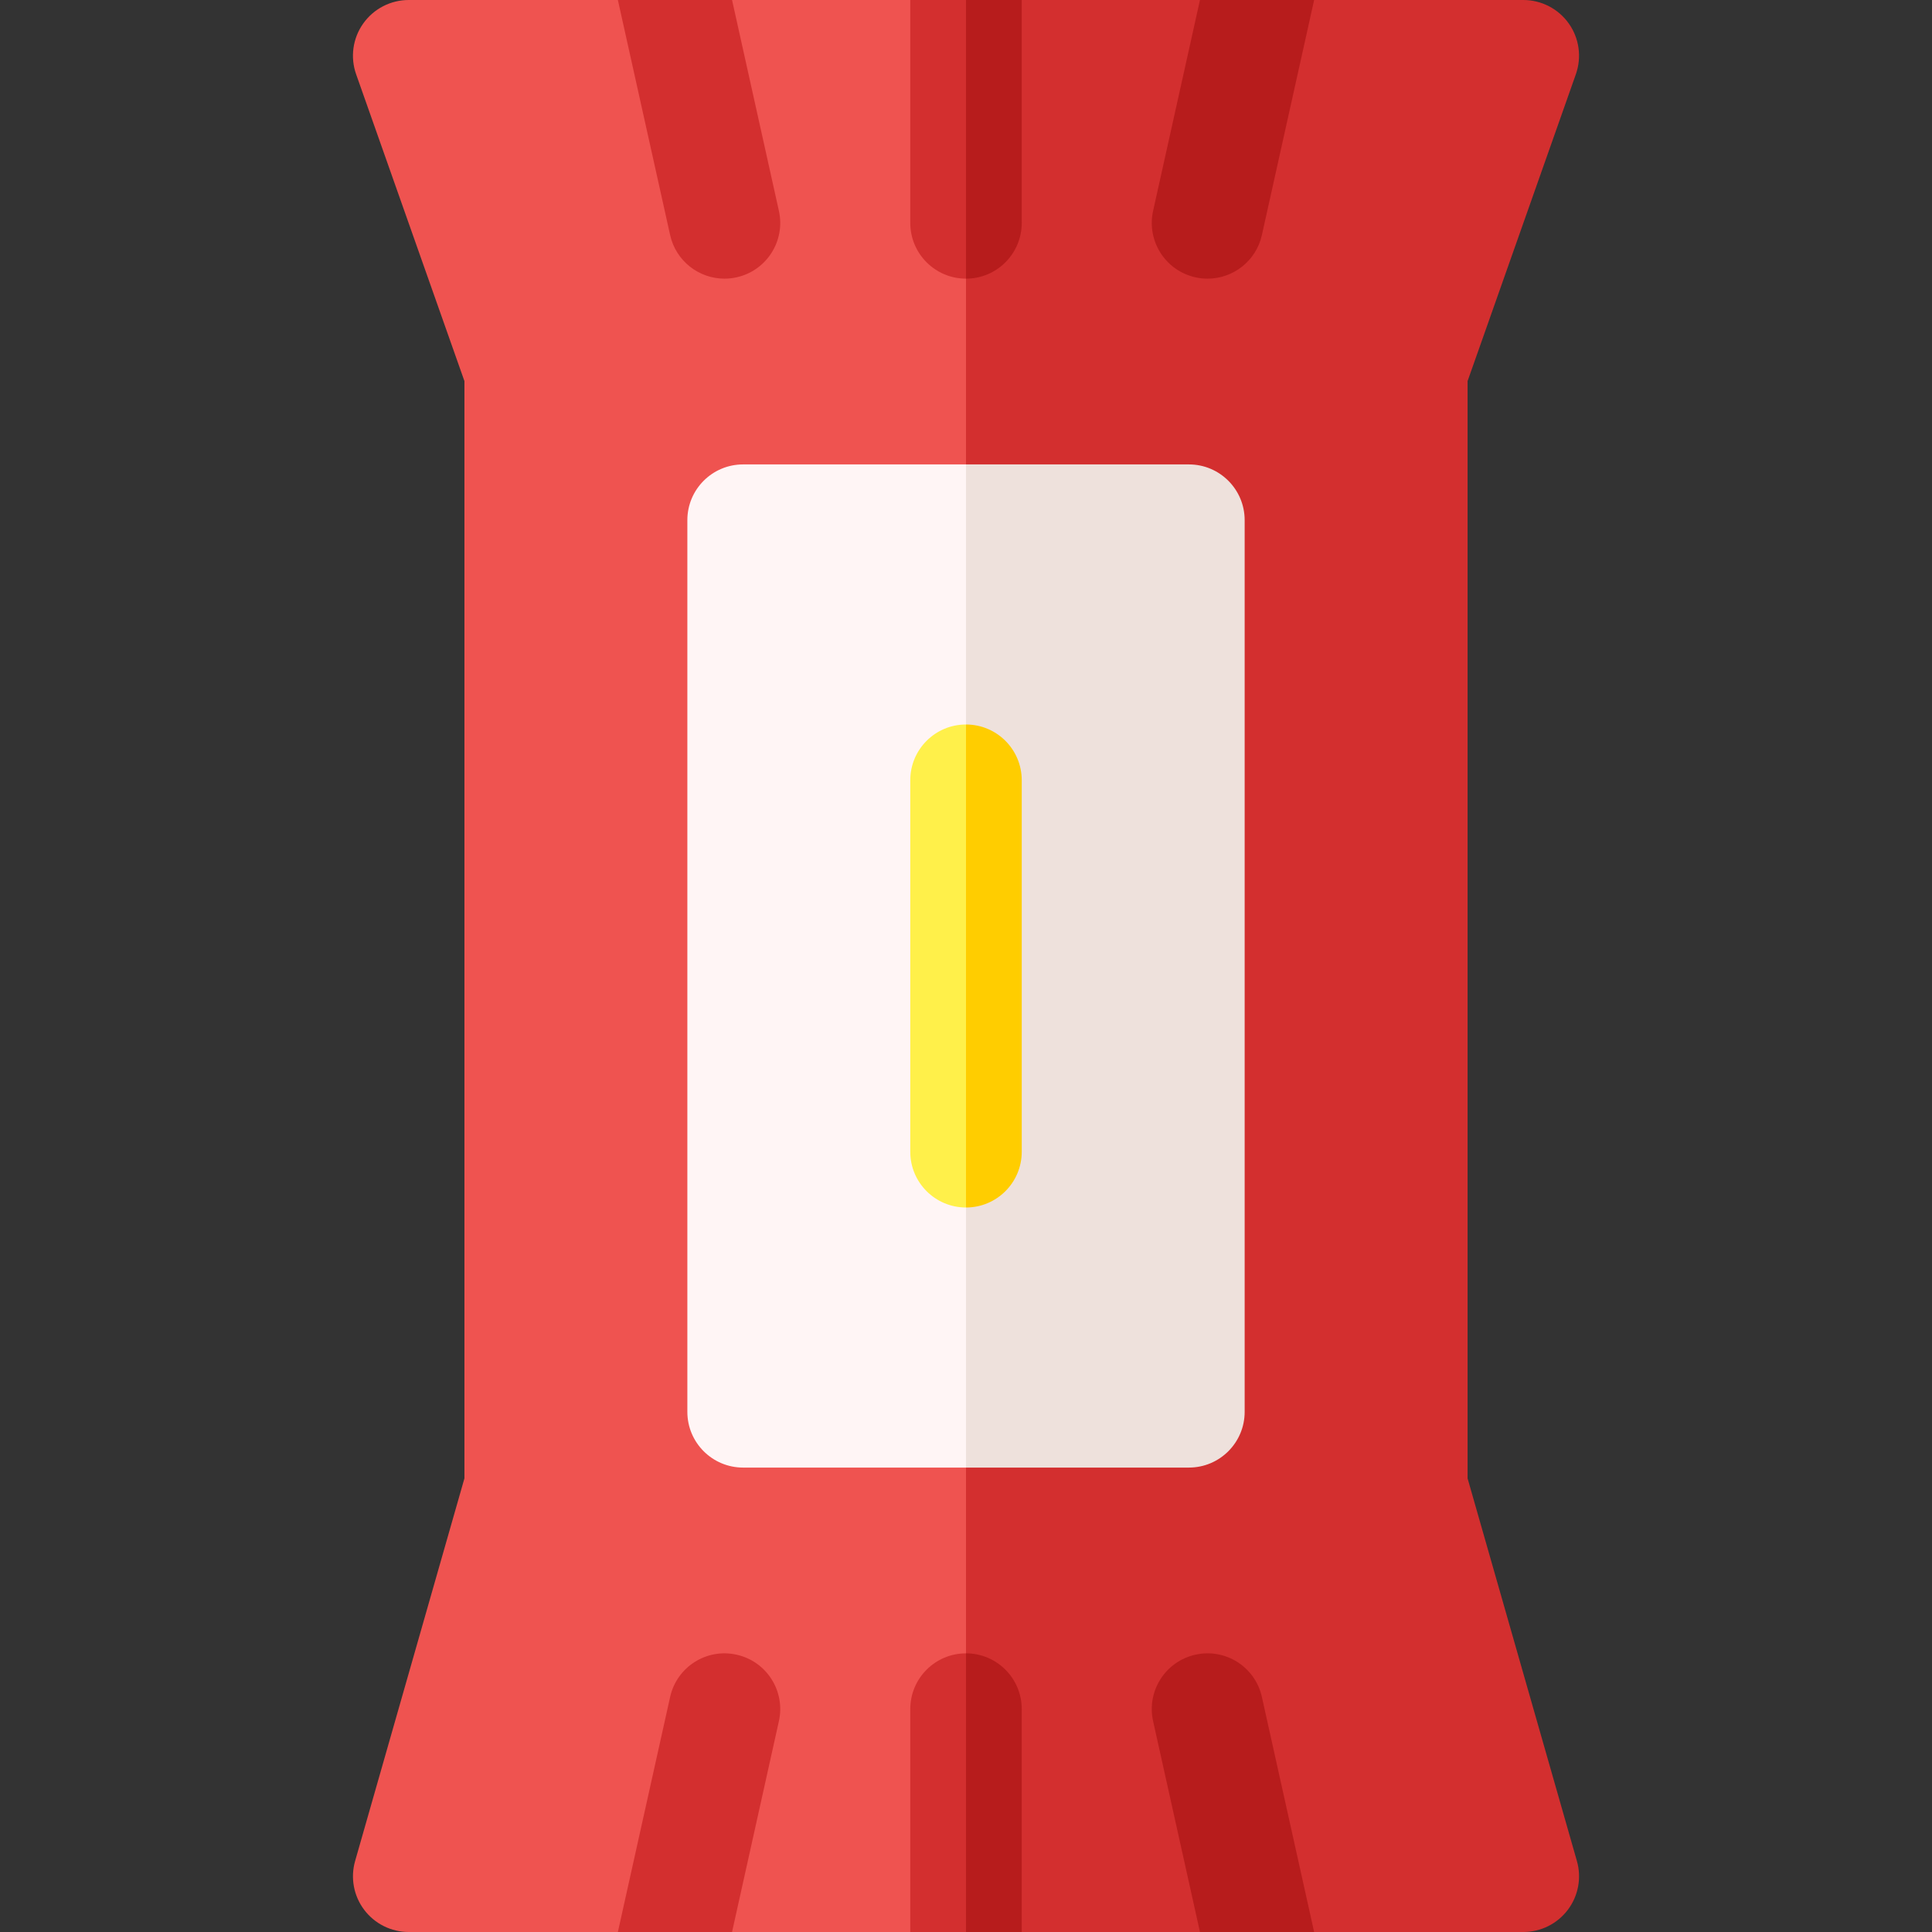 <?xml version="1.0" encoding="iso-8859-1"?>
<!-- Generator: Adobe Illustrator 19.0.0, SVG Export Plug-In . SVG Version: 6.00 Build 0)  -->
<svg xmlns="http://www.w3.org/2000/svg" xmlns:xlink="http://www.w3.org/1999/xlink" version="1.1" id="Capa_1" x="0px" y="0px" viewBox="0 0 520 520" style="enable-background:new 0 0 520 520;" xml:space="preserve" width="512" height="512">
<rect x="0" y="0" width="520" height="520" fill="#333333" stroke="none"/>
<g id="XMLID_1167_">
	<path id="XMLID_1168_" style="fill:#EF5350;" d="M110.002,0c-4.87,0-9.43,2.36-12.25,6.34c-2.81,3.97-3.52,9.06-1.9,13.65   l29.15,82.58V397.9l-29.42,102.98c-1.3,4.53-0.39,9.4,2.44,13.15c2.84,3.76,7.27,5.97,11.98,5.97H260l10.008-261L260,0H110.002z"/>
	<path id="XMLID_1169_" style="fill:#D32F2F;" d="M395.002,397.9V102.57l29.14-82.58c1.62-4.59,0.92-9.68-1.89-13.65   c-2.82-3.98-7.38-6.34-12.25-6.34H260v520h150.002c4.71,0,9.14-2.21,11.98-5.97c2.83-3.75,3.74-8.62,2.44-13.15L395.002,397.9z"/>
	<path id="XMLID_1172_" style="fill:#FFF5F5;" d="M200.002,125c-8.28,0-15,6.72-15,15v240c0,8.28,6.72,15,15,15H260l10.008-139   L260,125H200.002z"/>
	<path id="XMLID_1173_" style="fill:#EEE1DC;" d="M320.002,125H260v270h60.002c8.28,0,15-6.72,15-15V140   C335.002,131.72,328.282,125,320.002,125z"/>
	<path id="XMLID_1174_" style="fill:#FFF04A;" d="M245.002,210v100c0,8.284,6.715,14.999,14.998,15l10.008-65L260,195   C251.717,195.001,245.002,201.716,245.002,210z"/>
	<path id="XMLID_1177_" style="fill:#FFCD00;" d="M260.002,195c-0.001,0-0.001,0-0.002,0v130c0.001,0,0.001,0,0.002,0   c8.284,0,15-6.716,15-15V210C275.002,201.716,268.286,195,260.002,195z"/>
	<g id="XMLID_1178_">
		<path id="XMLID_1179_" style="fill:#D32F2F;" d="M198.252,74.64c-1.09,0.25-2.19,0.36-3.26,0.36c-6.88,0-13.08-4.75-14.63-11.75    L166.302,0h30.73l12.61,56.75C211.442,64.83,206.342,72.85,198.252,74.64z"/>
	</g>
	<g id="XMLID_1180_">
		<path id="XMLID_1181_" style="fill:#B71C1C;" d="M353.702,0l-14.06,63.25c-1.55,7-7.75,11.75-14.63,11.75    c-1.07,0-2.17-0.11-3.26-0.36c-8.09-1.79-13.19-9.81-11.39-17.89L322.972,0H353.702z"/>
	</g>
	<path id="XMLID_1182_" style="fill:#D32F2F;" d="M245.002,0v60c0,8.279,6.719,14.999,14.998,15l10.008-37.5L260,0H245.002z"/>
	<path id="XMLID_1183_" style="fill:#B71C1C;" d="M260,0v75c0.001,0,0.001,0,0.002,0c8.28,0,15-6.72,15-15V0H260z"/>
	<g id="XMLID_1184_">
		<path id="XMLID_1185_" style="fill:#D32F2F;" d="M209.642,463.25L197.032,520h-30.73l14.06-63.25c1.79-8.09,9.81-13.2,17.89-11.39    C206.342,447.15,211.442,455.17,209.642,463.25z"/>
	</g>
	<g id="XMLID_1186_">
		<path id="XMLID_1187_" style="fill:#B71C1C;" d="M353.702,520h-30.73l-12.61-56.75c-1.8-8.08,3.3-16.1,11.39-17.89    c8.09-1.81,16.1,3.3,17.89,11.39L353.702,520z"/>
	</g>
	<path id="XMLID_1188_" style="fill:#D32F2F;" d="M245.002,460v60H260l10.008-37.5L260,445   C251.721,445.001,245.002,451.721,245.002,460z"/>
	<path id="XMLID_1189_" style="fill:#B71C1C;" d="M275.002,460c0-8.28-6.72-15-15-15c-0.001,0-0.001,0-0.002,0v75h15.002V460z"/>
</g>















</svg>
